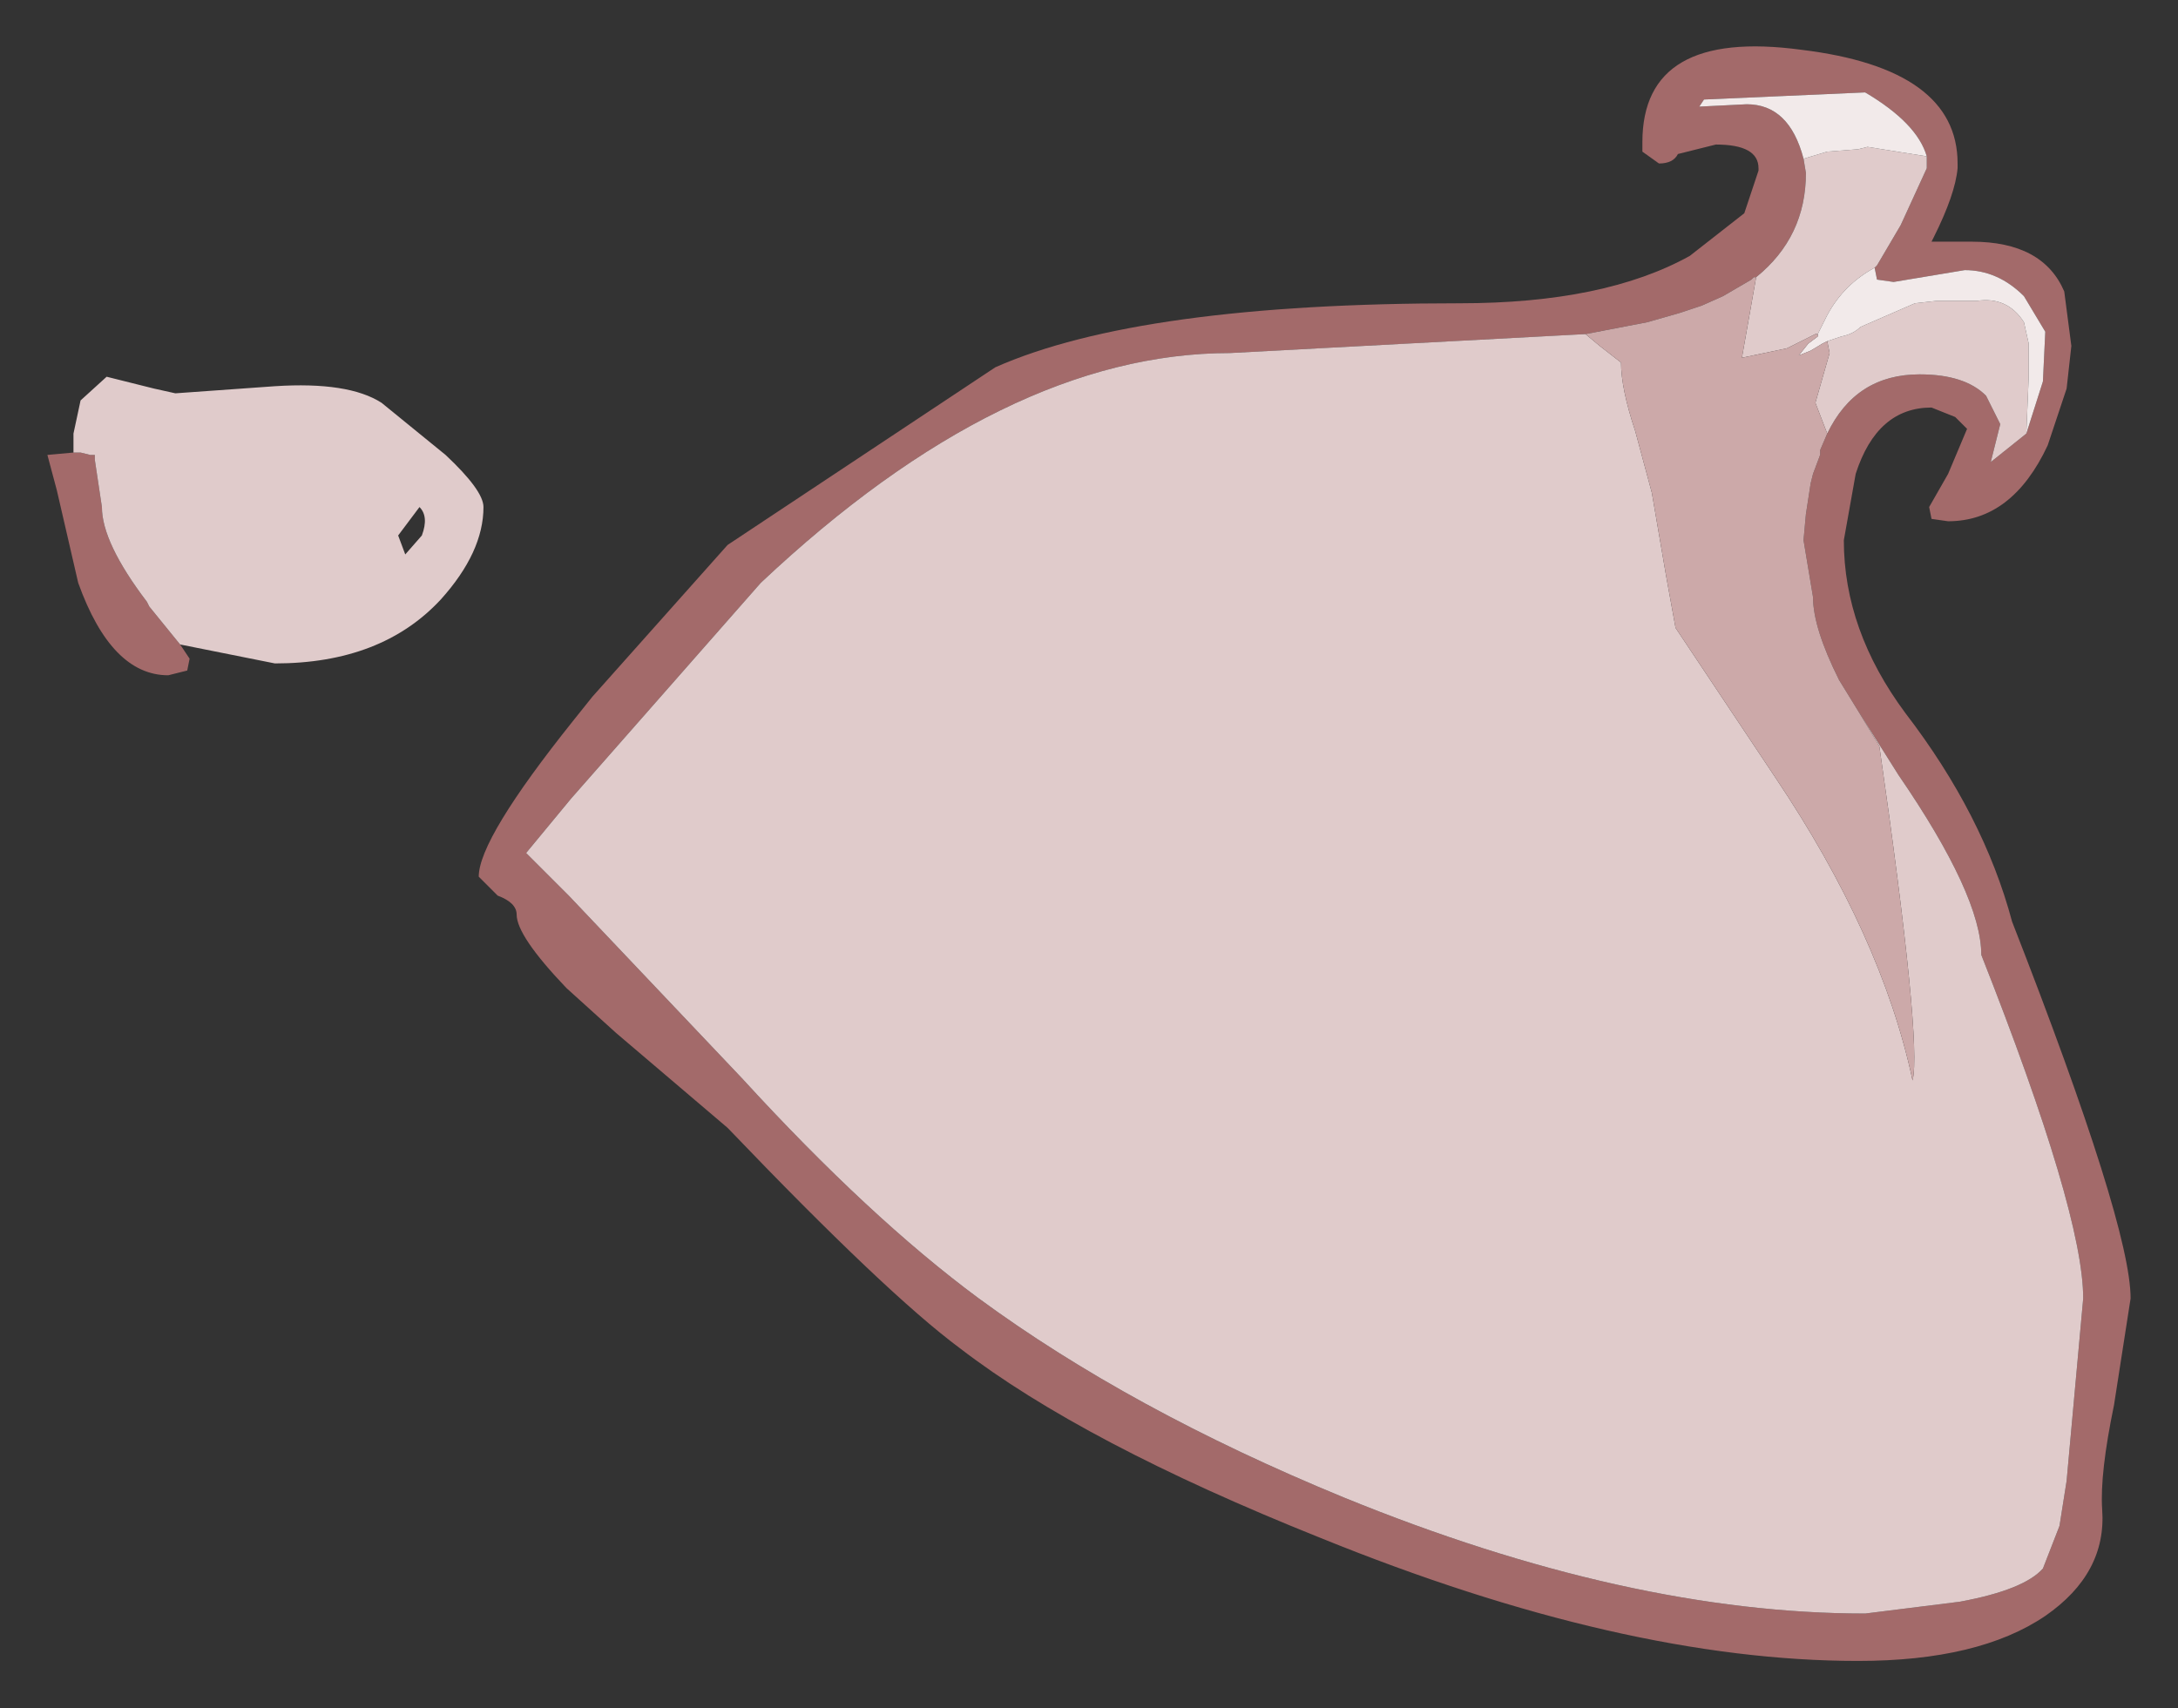 <?xml version="1.0" encoding="UTF-8" standalone="no"?>
<svg xmlns:xlink="http://www.w3.org/1999/xlink" height="36.05px" width="45.95px" xmlns="http://www.w3.org/2000/svg">
  <rect width="100%" height="100%" fill="#333333" stroke="none"/>
  <g transform="matrix(1.0, 0.0, 0.0, 1.0, 23, 18)">
    <path d="M18.3 -14.45 Q18.25 -13.9 17.8 -13.0 L17.75 -12.9 18.6 -12.9 Q20.1 -12.9 20.55 -11.85 L20.7 -10.7 20.6 -9.8 20.2 -8.6 Q19.45 -7.0 18.1 -7.0 L17.75 -7.05 17.7 -7.3 18.1 -8.0 18.5 -8.95 18.25 -9.2 17.75 -9.4 Q16.6 -9.4 16.15 -8.0 L15.9 -6.6 Q15.9 -4.7 17.2 -2.95 18.85 -0.8 19.45 1.45 21.95 7.85 21.95 9.4 L21.6 11.65 Q21.3 13.1 21.35 13.85 21.45 15.2 20.15 16.1 18.75 17.05 16.2 17.05 11.25 17.05 4.85 14.45 -0.15 12.45 -2.75 10.45 -4.3 9.3 -7.65 5.8 L-10.0 3.8 -11.05 2.85 Q-12.1 1.75 -12.1 1.3 -12.1 1.05 -12.5 0.9 L-12.9 0.5 Q-12.9 -0.3 -10.9 -2.8 L-10.5 -3.3 -7.65 -6.5 -2.0 -10.25 Q1.05 -11.6 7.8 -11.6 10.85 -11.6 12.65 -12.6 L13.8 -13.5 14.1 -14.4 14.1 -14.45 Q14.1 -14.95 13.2 -14.95 L12.4 -14.75 Q12.3 -14.55 12.0 -14.55 L11.65 -14.8 11.65 -15.0 Q11.65 -17.4 15.0 -16.95 18.3 -16.55 18.3 -14.55 L18.3 -14.45 M15.05 -14.65 L15.1 -14.35 Q15.1 -13.0 14.05 -12.15 L14.0 -12.15 13.95 -12.1 13.35 -11.75 12.9 -11.55 12.45 -11.4 11.75 -11.2 10.45 -10.95 2.95 -10.55 Q-1.8 -10.55 -6.95 -5.7 L-10.95 -1.15 -11.9 0.0 -11.0 0.9 -7.35 4.75 Q-4.65 7.7 -2.35 9.4 0.85 11.75 5.35 13.6 11.35 16.05 16.35 16.05 L18.35 15.8 Q19.7 15.55 20.1 15.1 L20.45 14.2 20.6 13.25 20.95 9.4 Q20.95 7.6 18.8 2.15 18.8 0.9 17.05 -1.65 L16.2 -3.0 15.8 -3.65 Q15.25 -4.75 15.25 -5.4 L15.05 -6.6 15.1 -7.15 15.2 -7.8 15.25 -8.0 15.4 -8.4 15.4 -8.45 15.4 -8.5 15.55 -8.85 Q16.15 -10.1 17.5 -10.1 18.45 -10.1 18.9 -9.65 L19.2 -9.05 19.0 -8.25 19.75 -8.85 20.1 -9.95 20.15 -11.0 19.7 -11.75 Q19.15 -12.3 18.45 -12.3 L16.95 -12.05 16.6 -12.1 16.55 -12.35 16.6 -12.4 17.1 -13.25 17.65 -14.45 17.65 -14.7 Q17.45 -15.4 16.35 -16.05 L12.95 -15.9 12.85 -15.75 13.85 -15.8 Q14.75 -15.8 15.05 -14.65 M-19.2 -4.4 L-19.0 -4.1 -19.05 -3.85 -19.45 -3.75 Q-20.65 -3.75 -21.35 -5.7 L-21.8 -7.65 -22.0 -8.4 -21.45 -8.45 -21.3 -8.45 -21.1 -8.4 -21.0 -8.4 -21.0 -8.3 -20.85 -7.3 Q-20.85 -6.55 -19.9 -5.3 L-19.85 -5.2 -19.2 -4.4" fill="#a36a6a" fill-rule="evenodd" stroke="none"/>
    <path d="M14.05 -12.15 Q15.1 -13.0 15.1 -14.35 L15.05 -14.65 15.55 -14.8 16.2 -14.85 16.4 -14.9 17.65 -14.7 17.65 -14.45 17.1 -13.25 16.6 -12.4 16.55 -12.35 Q15.9 -12.0 15.55 -11.35 L15.35 -10.95 15.3 -10.95 14.7 -10.65 13.75 -10.45 14.05 -12.15 M15.55 -10.8 L15.85 -10.9 Q16.1 -10.95 16.25 -11.1 L17.4 -11.6 17.85 -11.65 18.7 -11.65 Q19.35 -11.75 19.7 -11.2 L19.8 -10.75 19.8 -10.05 19.75 -8.85 19.0 -8.25 19.2 -9.05 18.9 -9.65 Q18.45 -10.1 17.5 -10.1 16.15 -10.1 15.55 -8.85 L15.3 -9.5 15.6 -10.55 15.55 -10.8 M10.45 -10.95 L10.75 -10.7 11.2 -10.35 Q11.2 -9.8 11.5 -8.9 L11.85 -7.6 12.15 -5.85 12.35 -4.75 14.45 -1.6 Q16.7 1.75 17.35 4.8 17.55 4.0 16.65 -2.25 L16.2 -3.0 17.05 -1.65 Q18.8 0.9 18.8 2.15 20.95 7.6 20.95 9.4 L20.6 13.25 20.45 14.2 20.1 15.1 Q19.7 15.55 18.35 15.8 L16.35 16.05 Q11.35 16.05 5.35 13.6 0.85 11.75 -2.35 9.4 -4.65 7.7 -7.35 4.75 L-11.0 0.9 -11.9 0.0 -10.95 -1.15 -6.95 -5.7 Q-1.8 -10.55 2.95 -10.55 L10.45 -10.95 M15.0 -10.25 L15.0 -10.2 15.0 -10.25 M-21.45 -8.45 L-21.45 -8.85 -21.3 -9.55 -20.75 -10.05 -19.75 -9.8 -19.3 -9.7 -17.2 -9.85 Q-15.65 -9.95 -14.95 -9.5 L-13.6 -8.4 Q-12.8 -7.65 -12.8 -7.3 -12.8 -6.35 -13.7 -5.35 -14.95 -4.0 -17.2 -4.0 L-19.2 -4.4 -19.85 -5.2 -19.9 -5.3 Q-20.85 -6.55 -20.85 -7.3 L-21.0 -8.3 -21.0 -8.4 -21.1 -8.4 -21.3 -8.45 -21.45 -8.45 M-14.15 -7.3 L-14.6 -6.7 -14.45 -6.3 -14.1 -6.7 Q-13.95 -7.1 -14.15 -7.3" fill="#e0cbcb" fill-rule="evenodd" stroke="none"/>
    <path d="M15.35 -10.95 L15.55 -11.35 Q15.9 -12.0 16.55 -12.35 L16.6 -12.1 16.95 -12.05 18.45 -12.3 Q19.15 -12.3 19.7 -11.75 L20.15 -11.0 20.1 -9.95 19.75 -8.85 19.8 -10.05 19.8 -10.75 19.7 -11.2 Q19.35 -11.75 18.7 -11.65 L17.85 -11.65 17.4 -11.6 16.25 -11.1 Q16.1 -10.95 15.85 -10.9 L15.55 -10.8 15.45 -10.75 15.2 -10.6 14.95 -10.5 15.15 -10.75 15.35 -10.9 15.35 -10.95 M17.65 -14.7 L16.4 -14.9 16.2 -14.85 15.55 -14.8 15.05 -14.65 Q14.75 -15.8 13.85 -15.8 L12.85 -15.75 12.95 -15.9 16.35 -16.05 Q17.45 -15.4 17.65 -14.7" fill="#f2eaea" fill-rule="evenodd" stroke="none"/>
    <path d="M14.05 -12.15 L13.75 -10.45 14.7 -10.65 15.3 -10.95 15.35 -10.95 15.35 -10.9 15.15 -10.75 14.95 -10.5 15.2 -10.6 15.45 -10.75 15.55 -10.8 15.6 -10.55 15.3 -9.5 15.55 -8.85 15.4 -8.5 15.4 -8.45 15.4 -8.4 15.25 -8.0 15.2 -7.8 15.1 -7.15 15.05 -6.6 15.25 -5.4 Q15.25 -4.75 15.8 -3.65 L16.2 -3.0 16.65 -2.25 Q17.55 4.0 17.35 4.8 16.7 1.75 14.45 -1.6 L12.35 -4.75 12.15 -5.85 11.85 -7.6 11.5 -8.9 Q11.2 -9.8 11.2 -10.35 L10.75 -10.7 10.45 -10.95 11.75 -11.2 12.45 -11.4 12.9 -11.55 13.35 -11.75 13.95 -12.1 14.0 -12.15 14.05 -12.15 M15.0 -10.25 L15.0 -10.2 15.0 -10.25" fill="#cca9a9" fill-rule="evenodd" stroke="none"/>
  </g>
</svg>